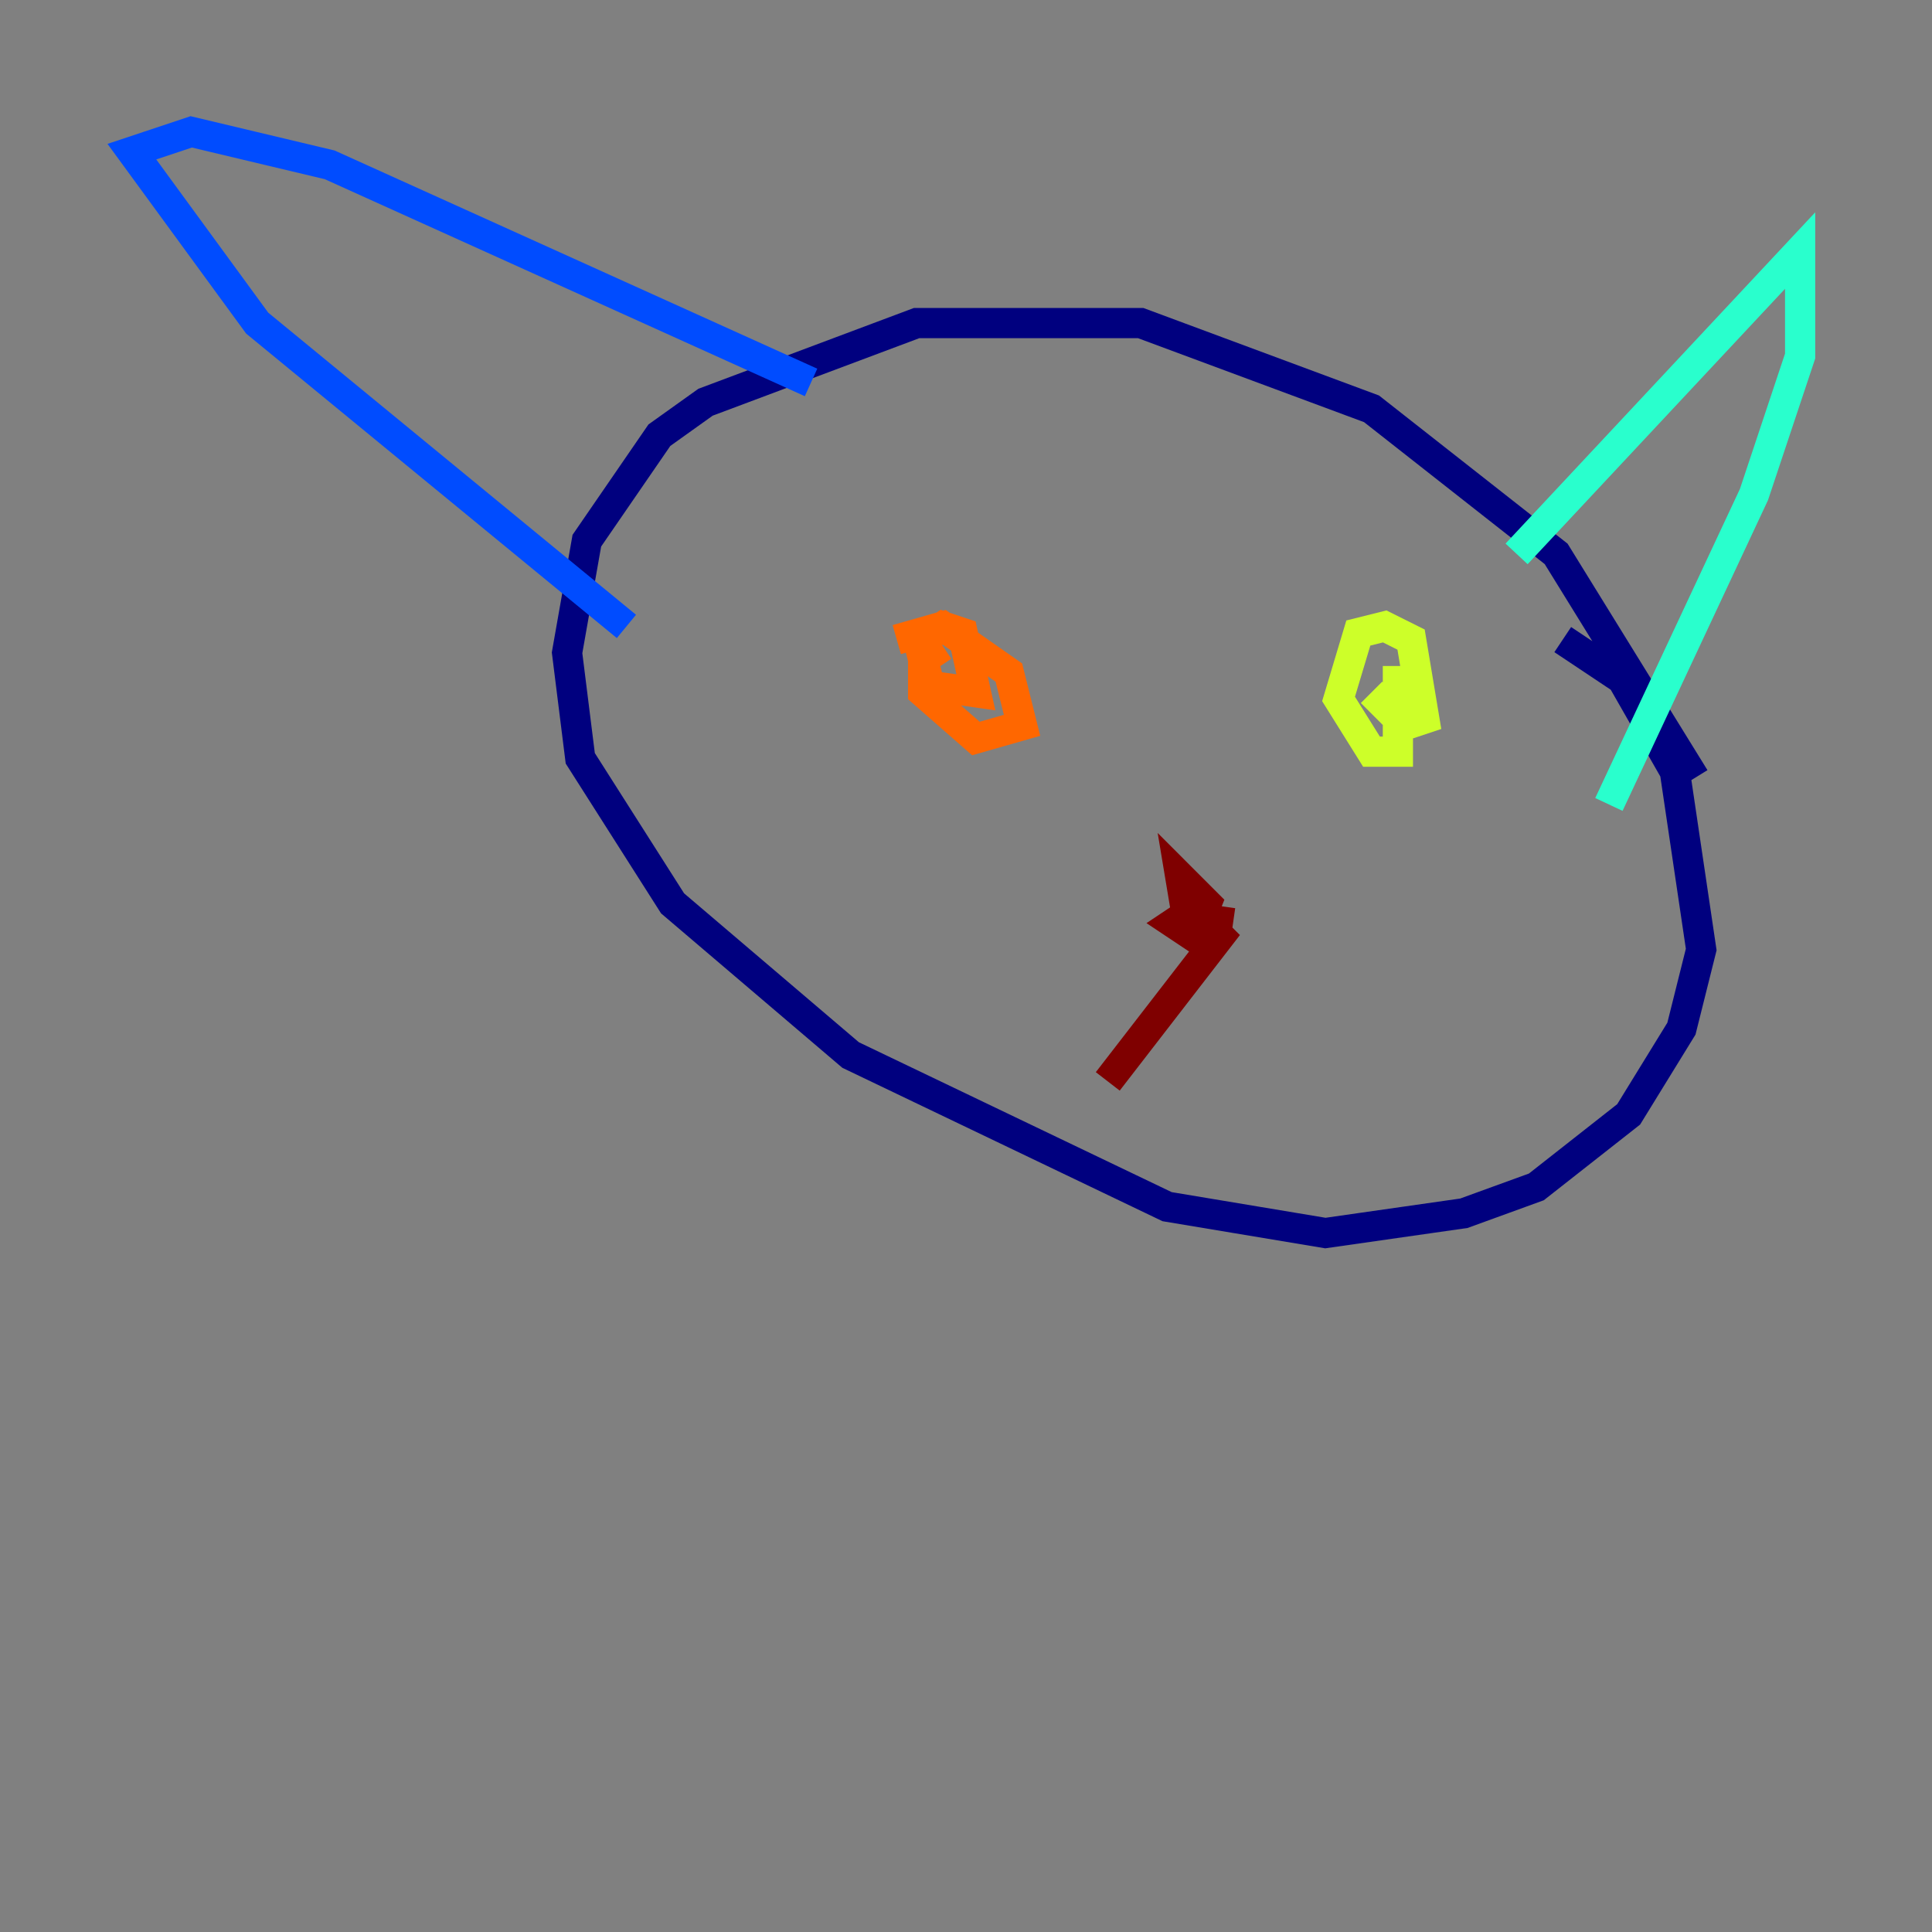 <?xml version="1.0" encoding="utf-8" ?>
<svg baseProfile="tiny" height="128" version="1.2" viewBox="0,0,128,128" width="128" xmlns="http://www.w3.org/2000/svg" xmlns:ev="http://www.w3.org/2001/xml-events" xmlns:xlink="http://www.w3.org/1999/xlink"><rect x="0" y="0" width="128" height="128" fill="#808080" stroke="none"/><defs /><polyline fill="none" points="103.536,42.375 107.468,44.997 110.963,51.113 112.71,62.908 111.399,68.15 107.904,73.829 101.788,78.635 96.983,80.382 87.809,81.693 77.324,79.945 56.355,69.898 44.56,59.85 38.444,50.239 37.57,43.249 38.88,35.822 43.686,28.833 46.744,26.648 60.724,21.406 75.577,21.406 90.867,27.085 103.099,36.696 112.273,51.55" stroke="#00007f" stroke-width="2" /><polyline fill="none" points="41.502,41.502 17.038,21.406 8.737,10.048 12.669,8.737 21.843,10.921 53.734,25.338" stroke="#004cff" stroke-width="2" /><polyline fill="none" points="100.478,36.696 119.263,16.601 119.263,23.59 116.205,32.764 106.594,53.297" stroke="#29ffcd" stroke-width="2" /><polyline fill="none" points="92.614,44.123 92.614,49.802 90.867,49.802 88.683,46.307 89.993,41.939 91.741,41.502 93.488,42.375 94.362,47.618 93.051,48.055 90.867,45.87" stroke="#cdff29" stroke-width="2" /><polyline fill="none" points="59.413,42.375 62.471,41.502 66.84,44.56 67.713,48.055 64.655,48.928 61.16,45.87 61.16,42.375 62.471,41.502 63.782,41.939 64.655,45.87 61.597,45.433 61.16,43.686 62.471,42.812" stroke="#ff6700" stroke-width="2" /><polyline fill="none" points="81.693,61.16 78.635,60.724 78.198,58.102 79.945,59.85 79.072,62.034 77.761,61.16 79.072,60.287 80.819,62.034 73.392,71.645" stroke="#7f0000" stroke-width="2" /></svg>